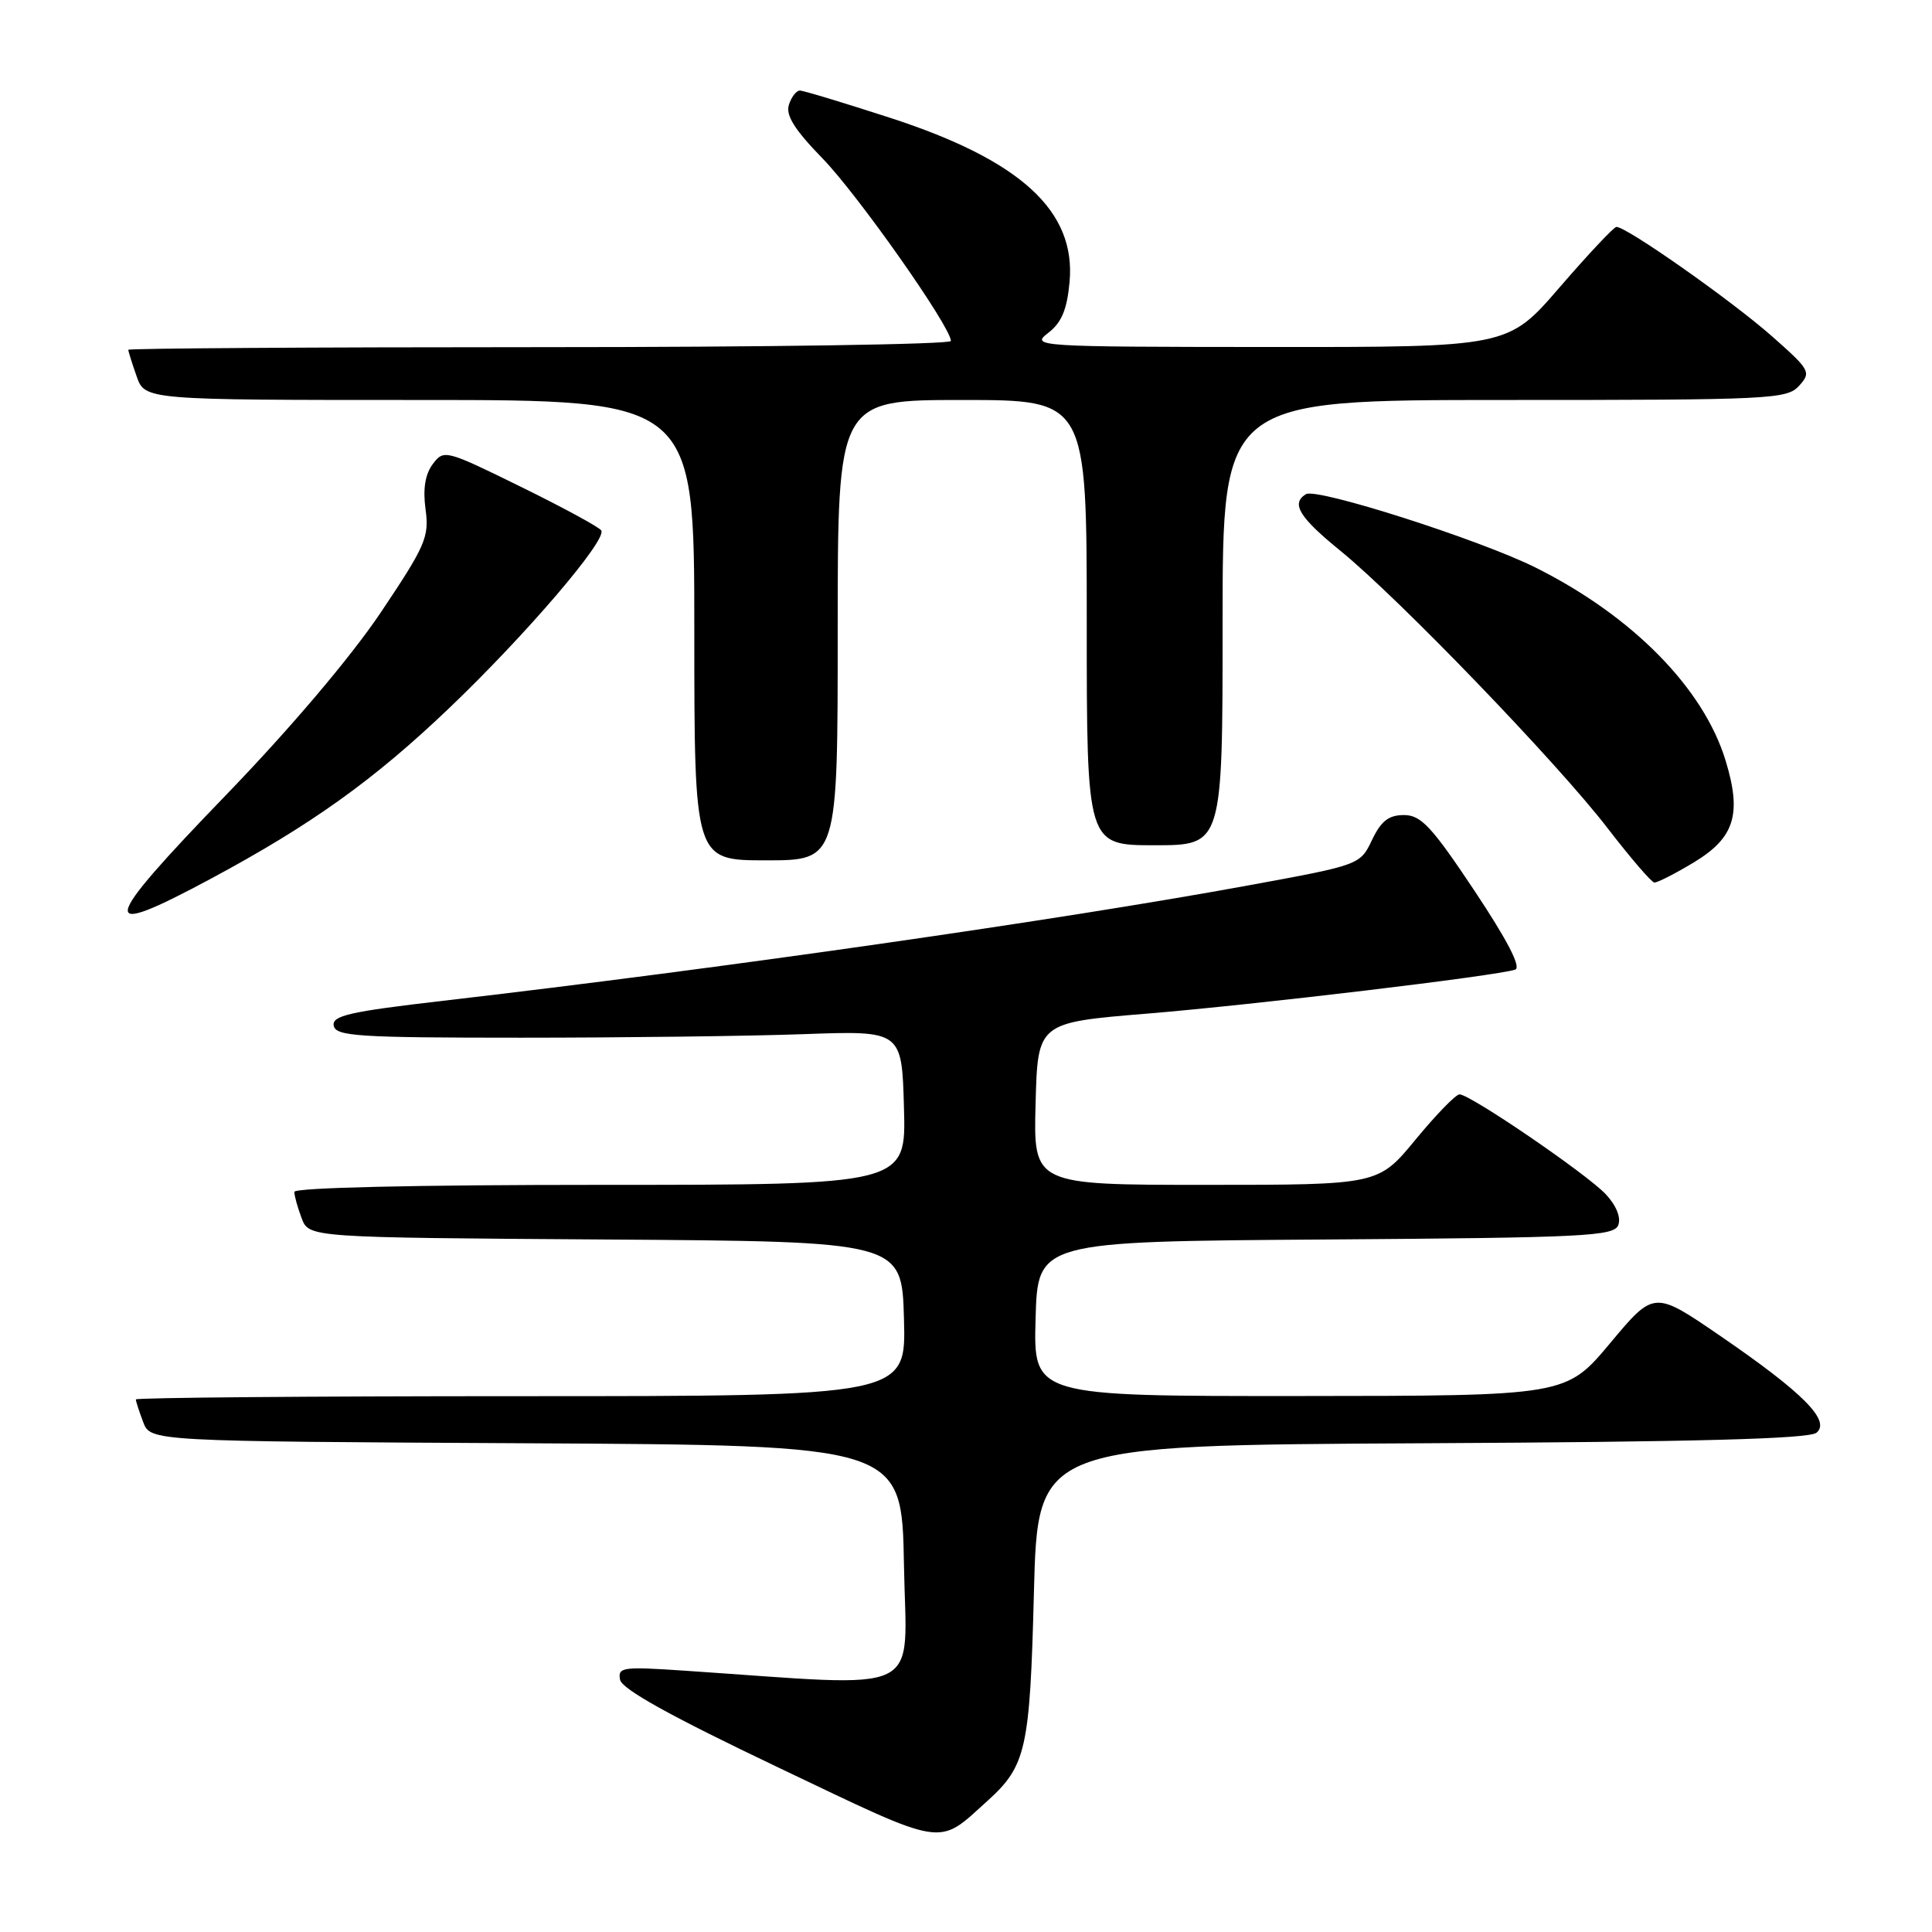 <?xml version="1.0" encoding="UTF-8" standalone="no"?>
<!DOCTYPE svg PUBLIC "-//W3C//DTD SVG 1.1//EN" "http://www.w3.org/Graphics/SVG/1.1/DTD/svg11.dtd" >
<svg xmlns="http://www.w3.org/2000/svg" xmlns:xlink="http://www.w3.org/1999/xlink" version="1.1" viewBox="0 0 256 256">
 <g >
 <path fill="currentColor"
d=" M 130.85 238.62 C 135.98 233.98 136.47 231.79 137.00 211.00 C 137.50 191.50 137.50 191.50 188.41 191.24 C 224.84 191.06 239.71 190.66 240.70 189.84 C 242.61 188.24 238.90 184.52 227.85 176.95 C 219.17 171.01 219.17 171.01 213.34 177.99 C 207.50 184.96 207.50 184.96 172.22 184.98 C 136.93 185.00 136.93 185.00 137.22 174.75 C 137.50 164.50 137.50 164.50 175.65 164.24 C 209.97 164.00 213.86 163.81 214.43 162.33 C 214.81 161.33 214.17 159.74 212.78 158.25 C 210.26 155.56 194.80 145.00 193.39 145.01 C 192.90 145.01 190.28 147.71 187.56 151.01 C 182.63 157.00 182.63 157.00 159.78 157.00 C 136.93 157.00 136.93 157.00 137.22 146.25 C 137.50 135.50 137.50 135.50 152.00 134.31 C 166.32 133.13 198.31 129.31 200.77 128.48 C 201.60 128.19 199.75 124.60 195.37 118.02 C 189.70 109.51 188.29 108.00 186.03 108.00 C 184.00 108.00 183.00 108.79 181.80 111.30 C 180.22 114.60 180.21 114.61 165.36 117.33 C 140.32 121.92 95.45 128.35 58.71 132.61 C 46.29 134.05 43.97 134.58 44.22 135.91 C 44.49 137.31 47.45 137.50 69.01 137.50 C 82.48 137.50 99.35 137.29 106.50 137.03 C 119.50 136.56 119.50 136.56 119.78 146.78 C 120.07 157.00 120.07 157.00 79.53 157.00 C 55.06 157.00 39.00 157.37 39.00 157.93 C 39.00 158.45 39.44 160.02 39.97 161.42 C 40.94 163.98 40.94 163.98 80.22 164.24 C 119.50 164.50 119.50 164.50 119.78 174.75 C 120.07 185.00 120.07 185.00 69.03 185.00 C 40.97 185.00 18.00 185.20 18.00 185.43 C 18.00 185.67 18.44 187.02 18.97 188.43 C 19.94 190.98 19.94 190.98 69.72 191.24 C 119.50 191.50 119.50 191.50 119.78 207.36 C 120.08 225.01 123.13 223.55 90.65 221.37 C 82.50 220.82 81.84 220.91 82.16 222.57 C 82.40 223.82 88.88 227.41 103.00 234.14 C 125.63 244.93 124.12 244.69 130.85 238.62 Z  M 27.93 116.44 C 41.27 109.28 49.58 103.33 59.56 93.79 C 69.71 84.09 80.45 71.54 79.67 70.29 C 79.41 69.85 74.61 67.25 69.01 64.50 C 59.02 59.59 58.81 59.54 57.34 61.50 C 56.33 62.86 56.02 64.79 56.39 67.50 C 56.89 71.16 56.38 72.32 50.43 81.19 C 46.46 87.09 38.48 96.51 29.99 105.30 C 13.11 122.78 12.78 124.57 27.93 116.44 Z  M 224.46 114.26 C 229.85 111.00 230.82 107.88 228.65 100.78 C 225.73 91.19 216.31 81.62 203.48 75.21 C 196.08 71.51 174.46 64.60 173.04 65.48 C 171.03 66.72 172.15 68.54 177.63 73.00 C 185.38 79.31 206.42 101.15 213.00 109.72 C 216.03 113.65 218.82 116.91 219.21 116.94 C 219.60 116.97 221.96 115.77 224.46 114.26 Z  M 111.00 83.50 C 111.00 53.00 111.00 53.00 127.50 53.00 C 144.00 53.00 144.00 53.00 144.00 82.50 C 144.00 112.00 144.00 112.00 153.00 112.00 C 162.00 112.00 162.00 112.00 162.00 82.50 C 162.00 53.00 162.00 53.00 199.35 53.00 C 234.63 53.00 236.78 52.90 238.39 51.12 C 240.02 49.32 239.86 49.03 234.80 44.56 C 229.39 39.78 215.37 29.94 214.17 30.07 C 213.80 30.12 210.42 33.72 206.66 38.07 C 199.82 46.00 199.82 46.00 168.16 45.98 C 137.26 45.96 136.56 45.91 138.88 44.12 C 140.66 42.76 141.38 41.04 141.72 37.40 C 142.60 27.98 135.28 21.25 118.03 15.64 C 111.87 13.64 106.46 12.00 105.99 12.00 C 105.52 12.00 104.86 12.85 104.53 13.90 C 104.09 15.28 105.30 17.20 108.96 20.96 C 113.65 25.77 126.00 43.33 126.00 45.18 C 126.00 45.63 101.48 46.00 71.50 46.00 C 41.52 46.00 17.00 46.16 17.00 46.35 C 17.00 46.54 17.49 48.12 18.10 49.85 C 19.20 53.00 19.20 53.00 55.60 53.00 C 92.00 53.00 92.00 53.00 92.00 83.50 C 92.00 114.00 92.00 114.00 101.50 114.00 C 111.00 114.00 111.00 114.00 111.00 83.50 Z "/>
</g>
</svg>